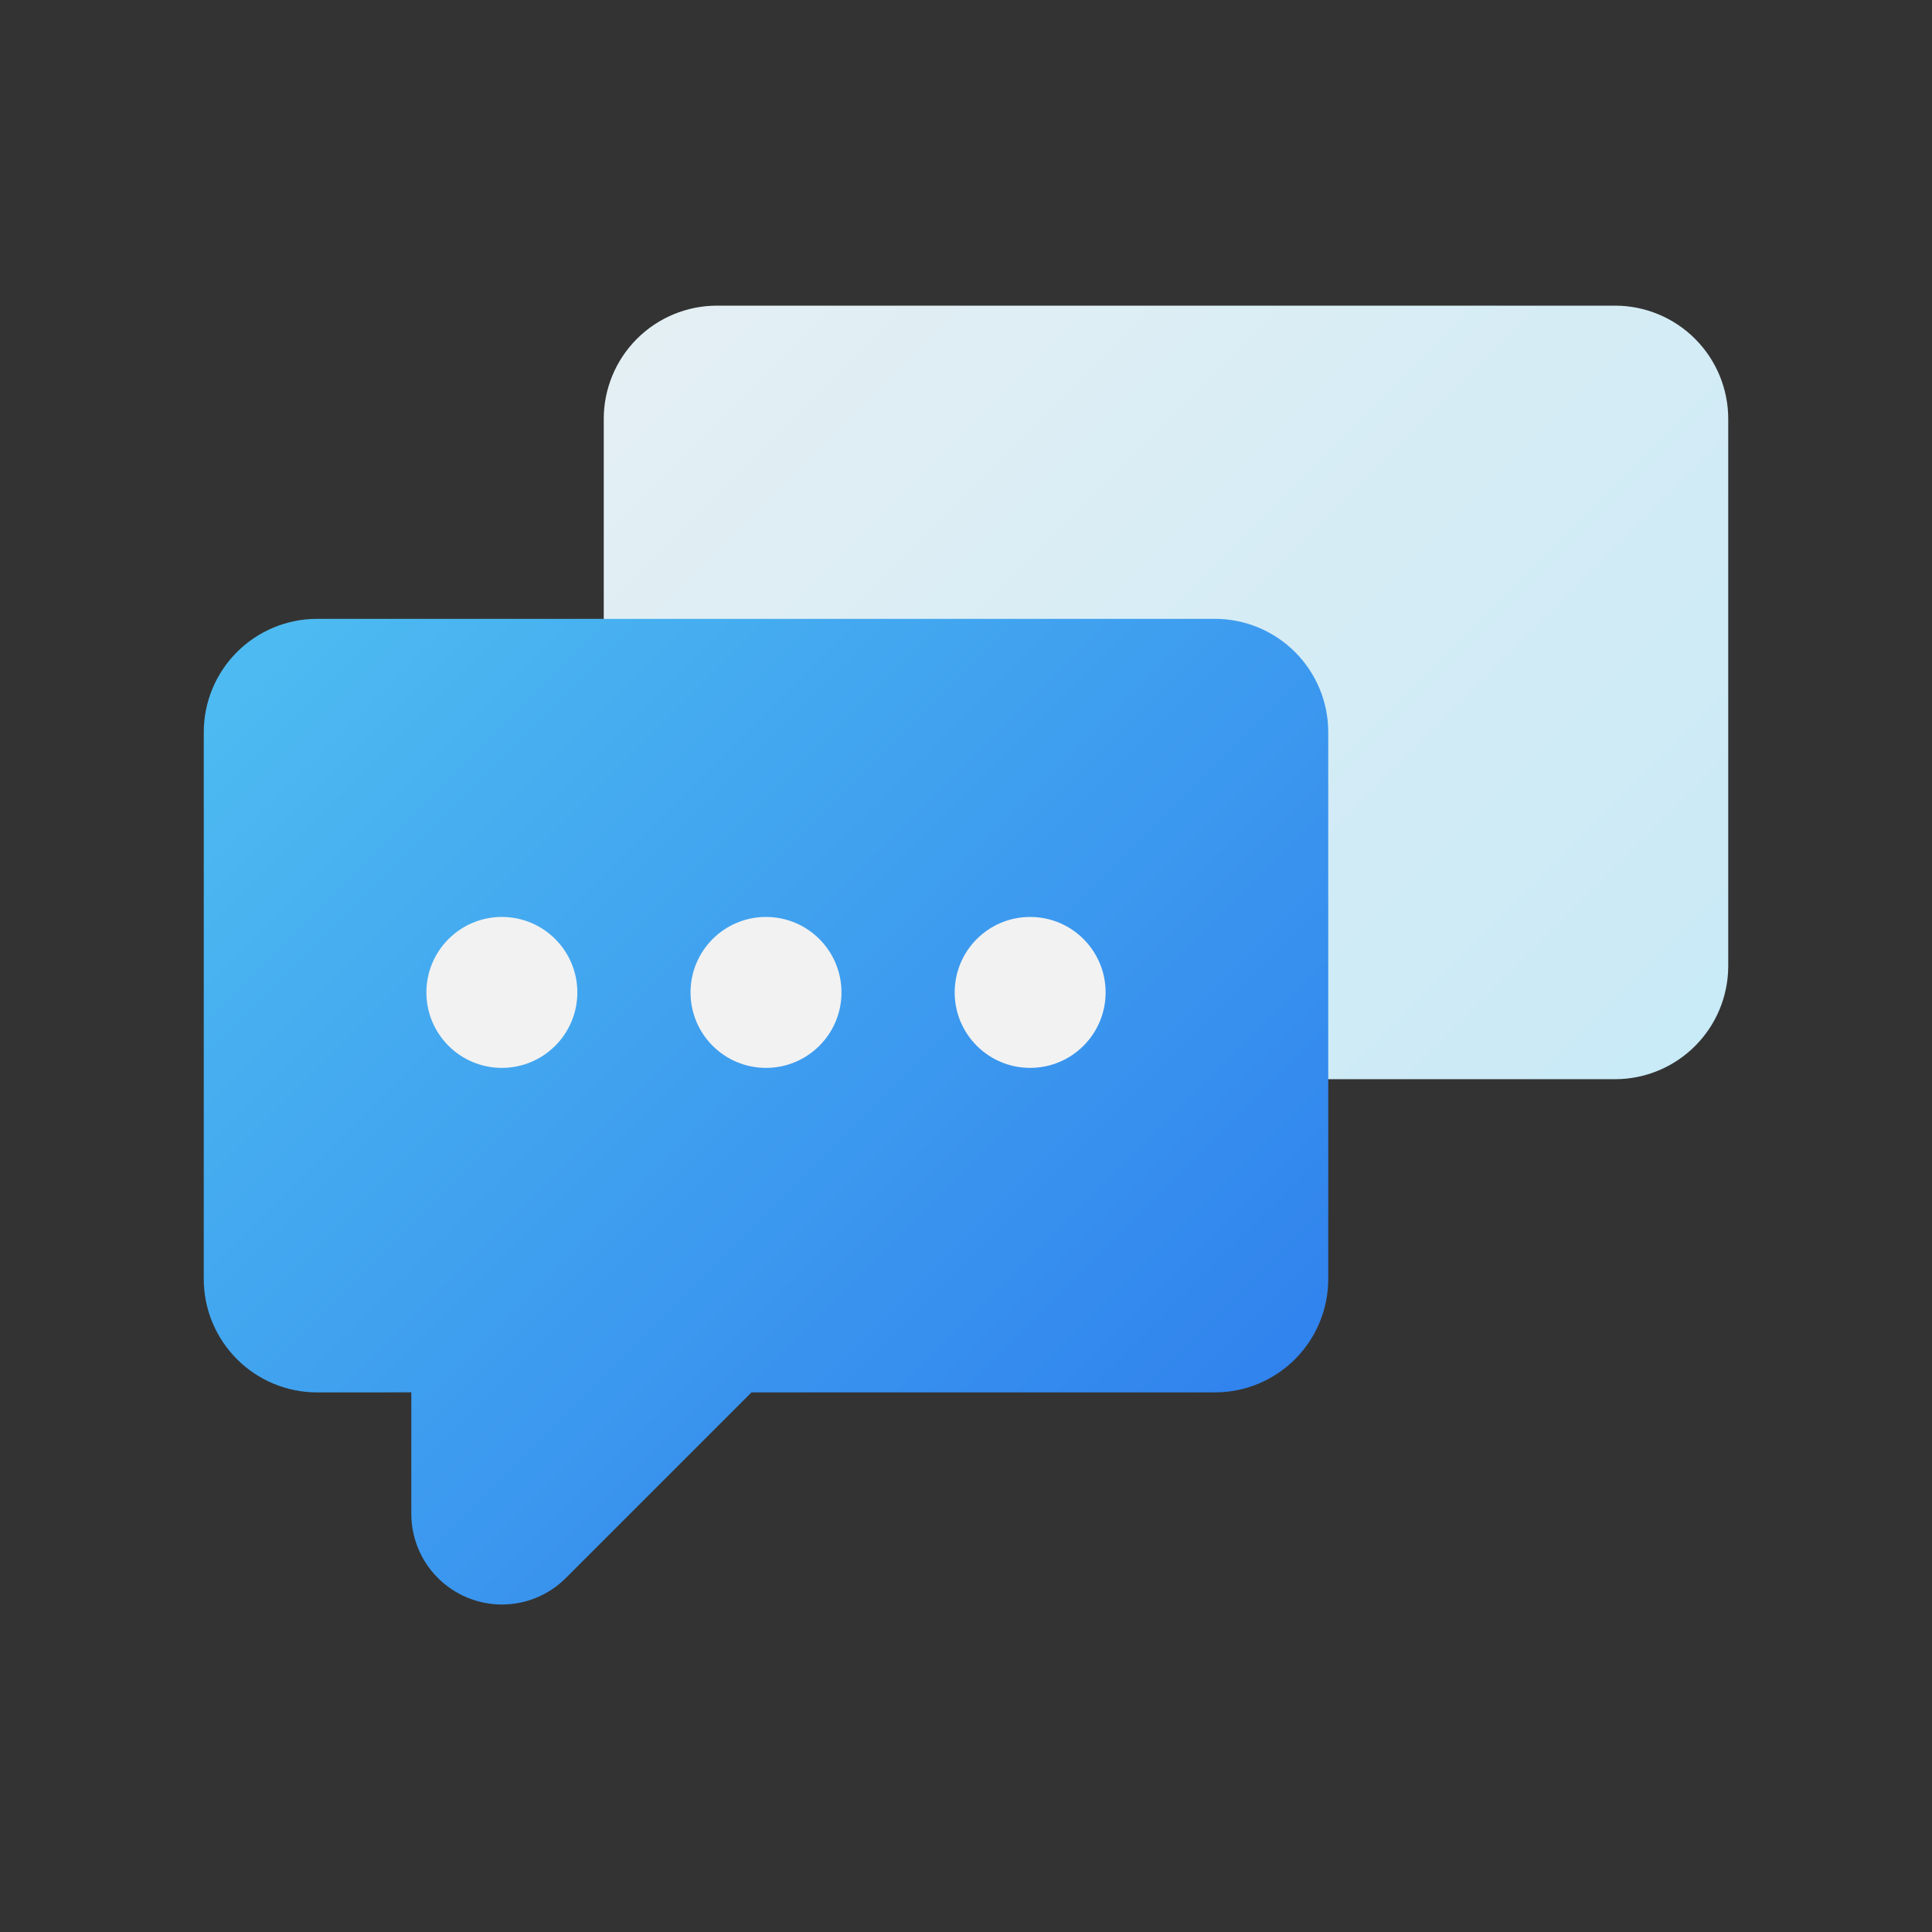 <svg width="64" height="64" viewBox="0 0 64 64" fill="none" xmlns="http://www.w3.org/2000/svg">
<rect x="0" y="0" width="64" height="64" fill="#333333" stroke="none"/>
<path d="M53.502 35.75H23.748C22.754 35.749 21.802 35.354 21.099 34.651C20.396 33.949 20.001 32.996 20 32.002V13.873C20.001 12.879 20.396 11.927 21.099 11.224C21.802 10.521 22.754 10.126 23.748 10.125H53.502C54.496 10.126 55.449 10.521 56.151 11.224C56.854 11.927 57.249 12.879 57.25 13.873V32.002C57.249 32.996 56.854 33.949 56.151 34.651C55.449 35.354 54.496 35.749 53.502 35.75Z" fill="url(#paint0_linear_1_10161)"/>
<path d="M16.628 53.152C15.832 53.151 15.069 52.835 14.505 52.272C13.942 51.709 13.626 50.946 13.625 50.15V46.123L10.5 46.125C9.506 46.124 8.553 45.728 7.85 45.025C7.147 44.322 6.751 43.369 6.75 42.375V24.25C6.751 23.256 7.147 22.303 7.85 21.6C8.553 20.897 9.506 20.501 10.5 20.5H40.25C41.244 20.501 42.197 20.897 42.9 21.6C43.603 22.303 43.999 23.256 44 24.25V42.375C43.999 43.369 43.603 44.322 42.9 45.025C42.197 45.728 41.244 46.124 40.25 46.125H24.893L18.746 52.272C18.468 52.55 18.138 52.772 17.775 52.923C17.411 53.074 17.022 53.151 16.628 53.152Z" fill="url(#paint1_linear_1_10161)"/>
<path d="M16.625 35.375C18.006 35.375 19.125 34.256 19.125 32.875C19.125 31.494 18.006 30.375 16.625 30.375C15.244 30.375 14.125 31.494 14.125 32.875C14.125 34.256 15.244 35.375 16.625 35.375Z" fill="url(#paint2_linear_1_10161)"/>
<path d="M25.375 35.375C26.756 35.375 27.875 34.256 27.875 32.875C27.875 31.494 26.756 30.375 25.375 30.375C23.994 30.375 22.875 31.494 22.875 32.875C22.875 34.256 23.994 35.375 25.375 35.375Z" fill="url(#paint3_linear_1_10161)"/>
<path d="M34.125 35.375C35.506 35.375 36.625 34.256 36.625 32.875C36.625 31.494 35.506 30.375 34.125 30.375C32.744 30.375 31.625 31.494 31.625 32.875C31.625 34.256 32.744 35.375 34.125 35.375Z" fill="url(#paint4_linear_1_10161)"/>
<defs>
<linearGradient id="paint0_linear_1_10161" x1="55.829" y1="40.141" x2="9.261" y2="-6.427" gradientUnits="userSpaceOnUse">
<stop stop-color="#C6E9F7"/>
<stop offset="1" stop-color="#F2F2F2"/>
</linearGradient>
<linearGradient id="paint1_linear_1_10161" x1="41.325" y1="49.56" x2="2.01" y2="10.245" gradientUnits="userSpaceOnUse">
<stop stop-color="#2F80ED"/>
<stop offset="1" stop-color="#56CCF2"/>
</linearGradient>
<linearGradient id="paint2_linear_1_10161" x1="801.225" y1="1467.48" x2="552.705" y2="1218.96" gradientUnits="userSpaceOnUse">
<stop stop-color="#C6E9F7"/>
<stop offset="1" stop-color="#F2F2F2"/>
</linearGradient>
<linearGradient id="paint3_linear_1_10161" x1="1159.98" y1="1467.48" x2="911.455" y2="1218.96" gradientUnits="userSpaceOnUse">
<stop stop-color="#C6E9F7"/>
<stop offset="1" stop-color="#F2F2F2"/>
</linearGradient>
<linearGradient id="paint4_linear_1_10161" x1="1518.73" y1="1467.48" x2="1270.21" y2="1218.96" gradientUnits="userSpaceOnUse">
<stop stop-color="#C6E9F7"/>
<stop offset="1" stop-color="#F2F2F2"/>
</linearGradient>
</defs>
</svg>
